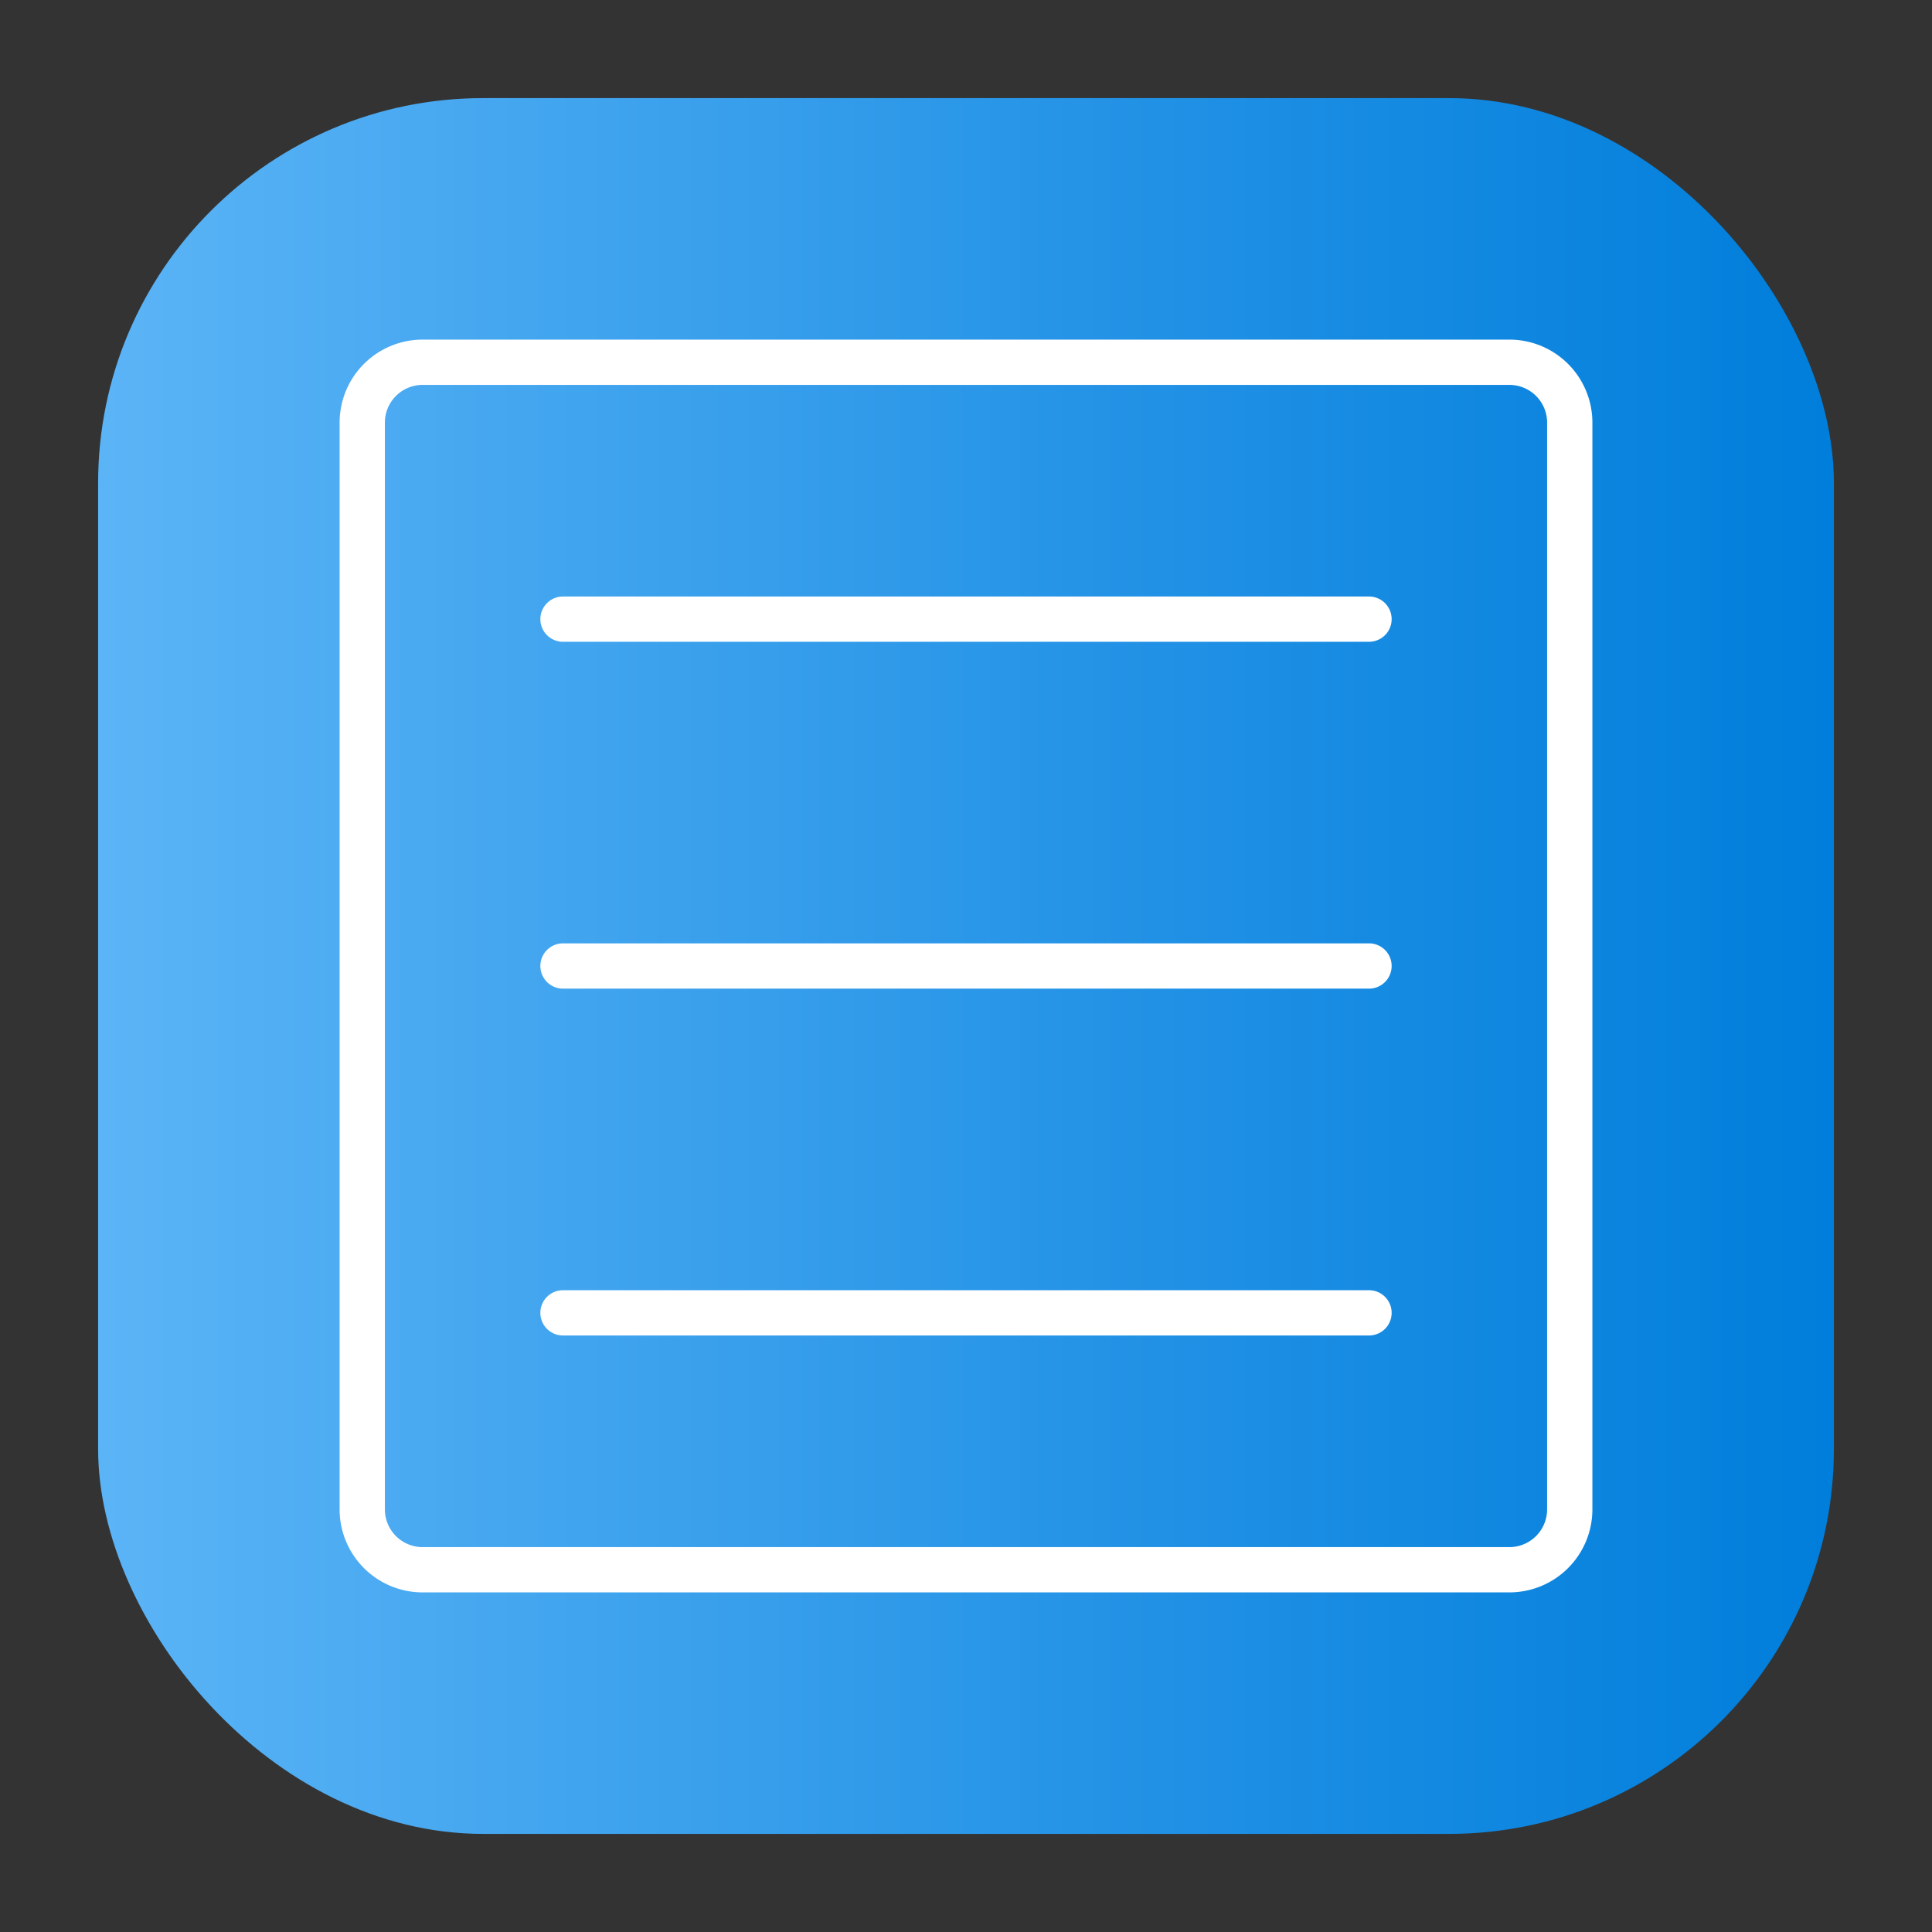 <!-- icon666.com - MILLIONS vector ICONS FREE --><svg viewBox="0 0 64 64" xmlns="http://www.w3.org/2000/svg" xmlns:xlink="http://www.w3.org/1999/xlink"><rect x="0" y="0" width="64" height="64" fill="#333333" stroke="none"/><linearGradient id="linear-gradient" gradientUnits="userSpaceOnUse" x1="3.25" x2="60.75" y1="32" y2="32"><stop offset="0" stop-color="#5bb4f6"></stop><stop offset=".61" stop-color="#2191e5"></stop><stop offset="1" stop-color="#007edb"></stop></linearGradient><g id="Layer_87" data-name="Layer 87"><rect fill="url(#linear-gradient)" height="57.5" rx="12.75" width="57.5" x="3.25" y="3.25"></rect><g fill="#fff"><path d="m45.35 19.76h-26.7a.75.75 0 0 0 0 1.5h26.7a.75.75 0 0 0 0-1.5z"></path><path d="m45.35 31.25h-26.7a.75.75 0 0 0 0 1.5h26.7a.75.75 0 0 0 0-1.5z"></path><path d="m45.35 42.74h-26.7a.75.75 0 0 0 0 1.5h26.7a.75.75 0 0 0 0-1.5z"></path><path d="m50 11.25h-36a2.75 2.75 0 0 0 -2.75 2.75v36a2.75 2.75 0 0 0 2.75 2.75h36a2.75 2.75 0 0 0 2.75-2.75v-36a2.75 2.75 0 0 0 -2.75-2.75zm1.25 38.75a1.25 1.25 0 0 1 -1.25 1.25h-36a1.25 1.25 0 0 1 -1.25-1.25v-36a1.25 1.25 0 0 1 1.25-1.25h36a1.25 1.25 0 0 1 1.25 1.25z"></path></g></g></svg>